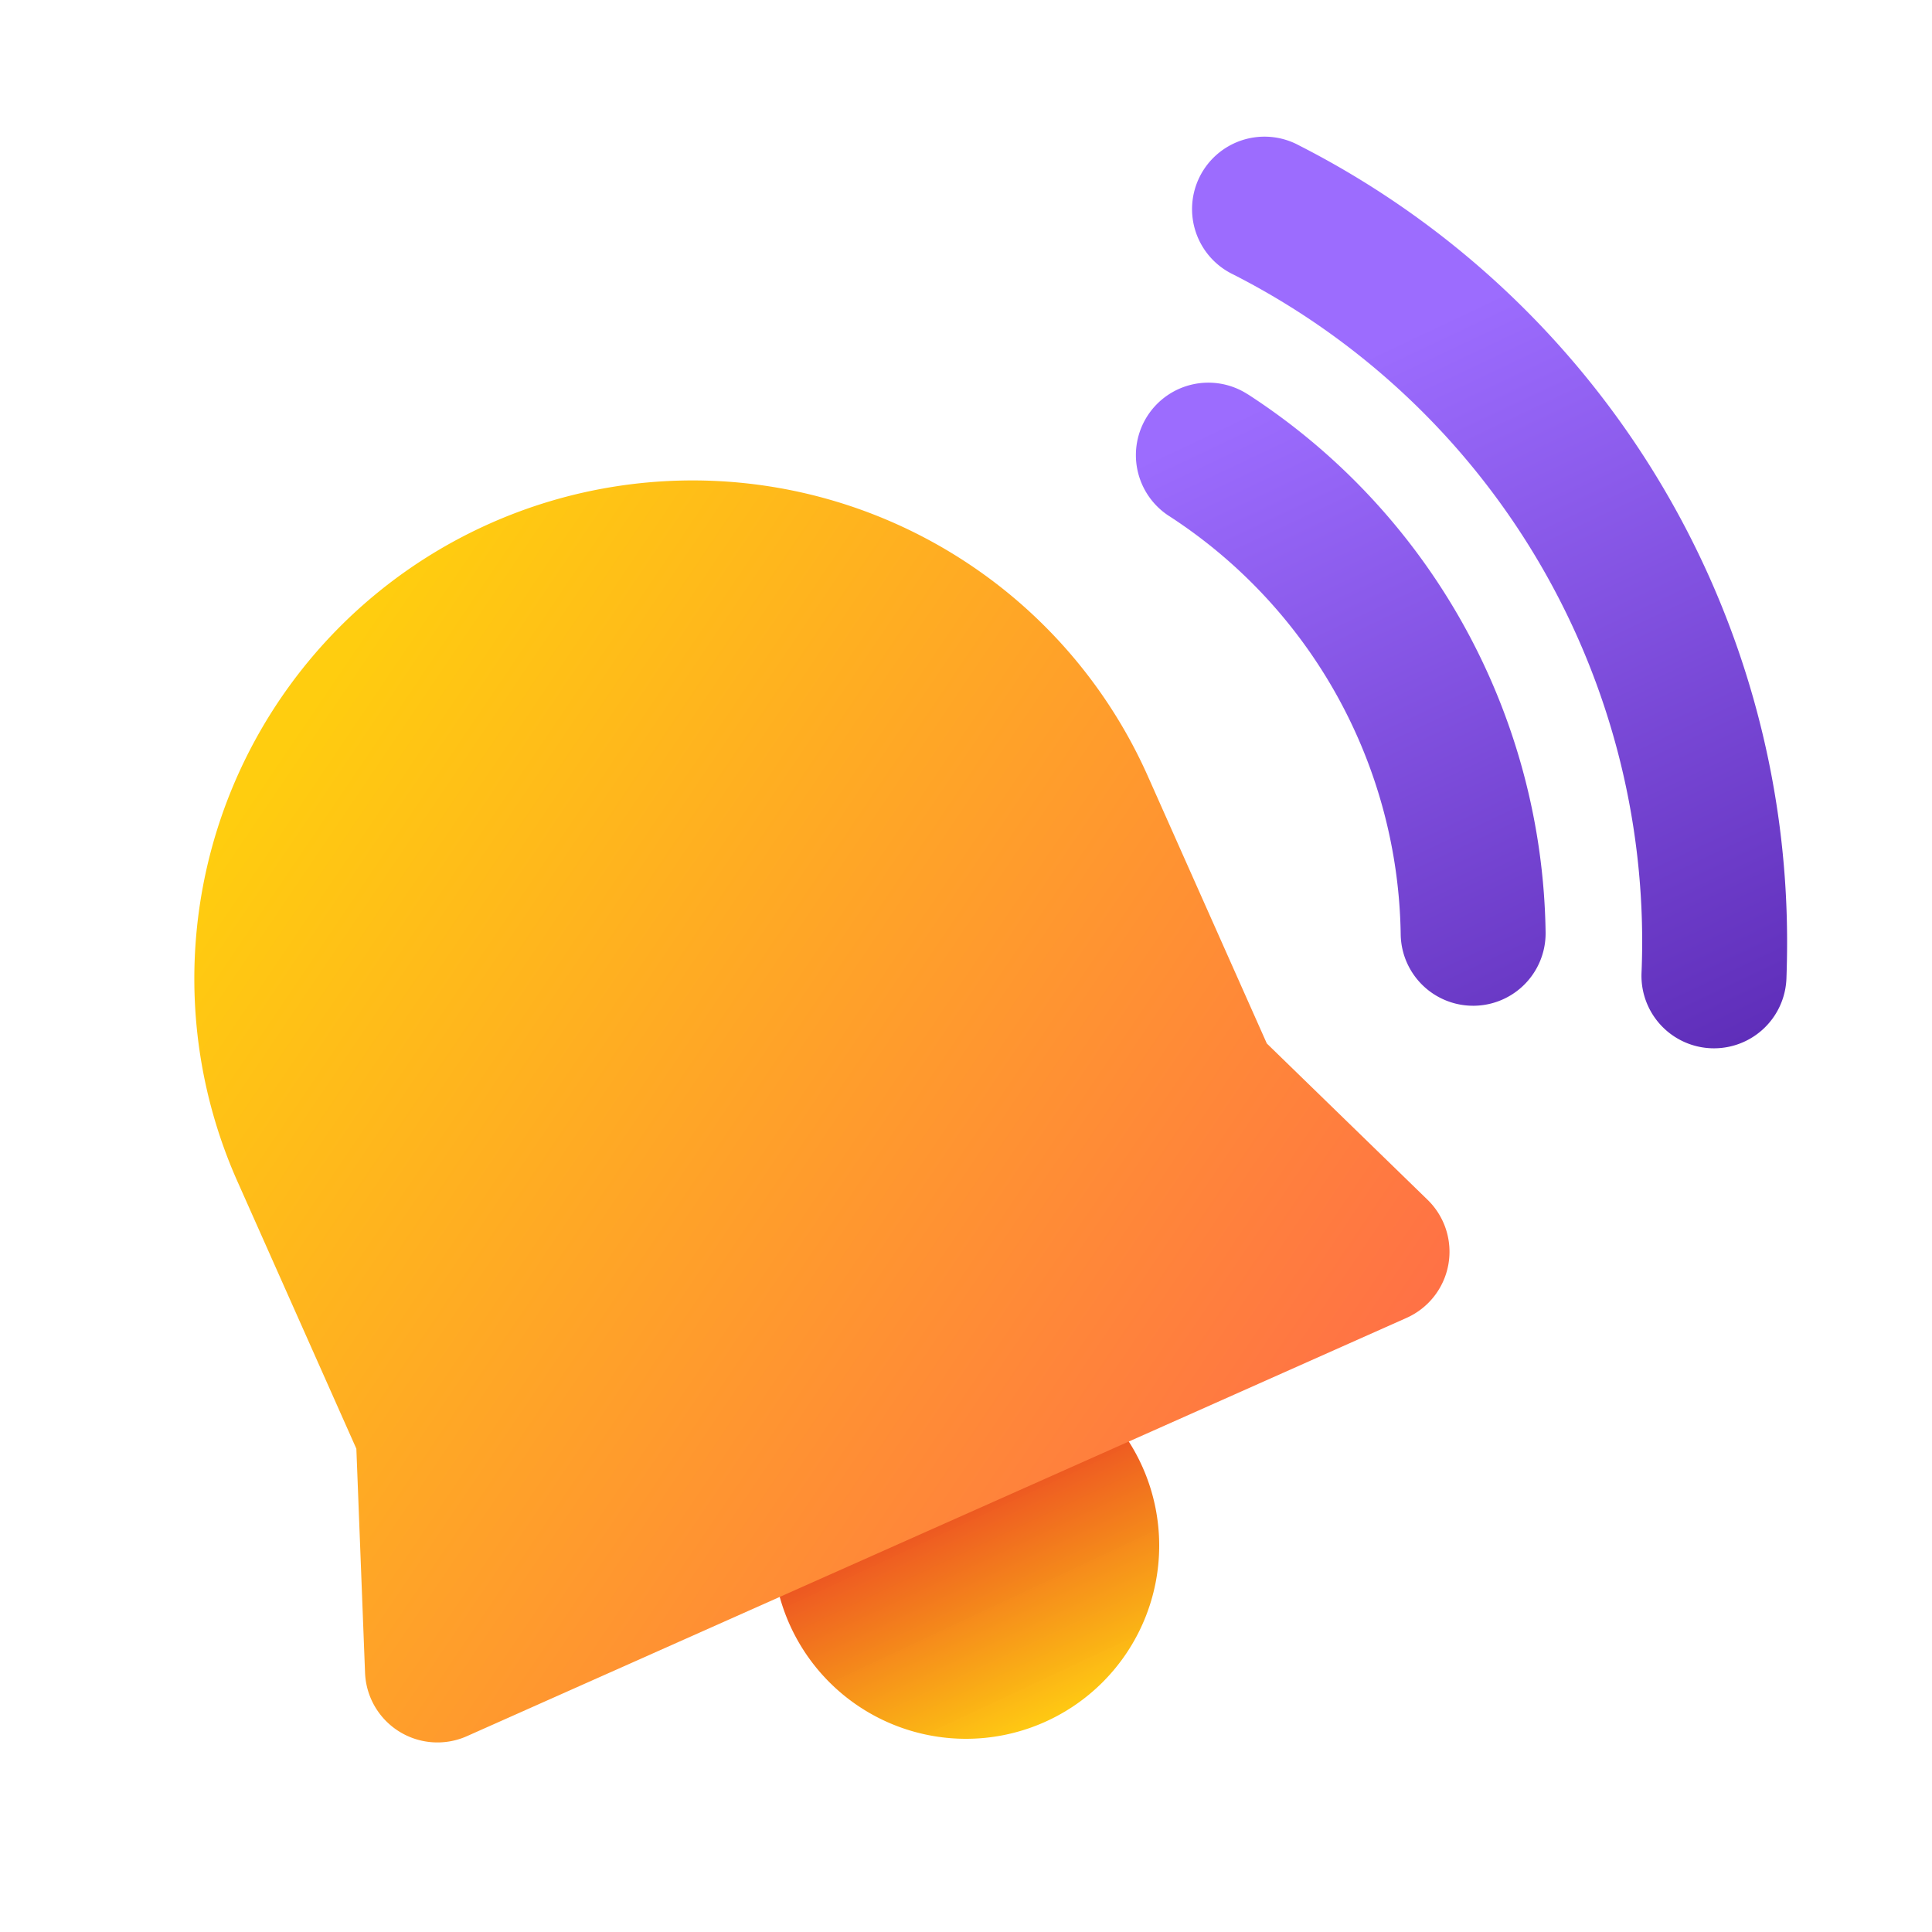 <svg xmlns="http://www.w3.org/2000/svg" xmlns:xlink="http://www.w3.org/1999/xlink" width="20" height="20" viewBox="0 0 20 20"><g fill="none"><path fill="url(#fluentColorAlertUrgent200)" d="M12 16a2 2 0 1 1-4 0a2 2 0 0 1 4 0"/><path fill="url(#fluentColorAlertUrgent201)" d="M2.466 12.248a5.158 5.158 0 1 1 9.424-4.196l1.224 2.75l1.664 1.618a.75.75 0 0 1-.218 1.223l-9.727 4.33a.75.75 0 0 1-1.054-.656l-.09-2.32z"/><path fill="url(#fluentColorAlertUrgent202)" d="M13.447 1.505a.75.75 0 1 0-.681 1.336a7.75 7.75 0 0 1 4.227 7.23a.75.75 0 0 0 1.5.061q.007-.19.007-.382a9.25 9.25 0 0 0-5.053-8.245"/><path fill="url(#fluentColorAlertUrgent203)" d="M12.917 4.082a.75.75 0 1 0-.816 1.259A5.25 5.25 0 0 1 14.5 9.672a.75.75 0 1 0 1.5-.021a6.75 6.75 0 0 0-3.082-5.569"/><defs><linearGradient id="fluentColorAlertUrgent200" x1="9.5" x2="10.672" y1="15.5" y2="18" gradientUnits="userSpaceOnUse"><stop stop-color="#EB4824"/><stop offset="1" stop-color="#FFCD0F" stop-opacity=".988"/></linearGradient><linearGradient id="fluentColorAlertUrgent201" x1="14.5" x2="3.42" y1="14.5" y2="6.998" gradientUnits="userSpaceOnUse"><stop stop-color="#FF6F47"/><stop offset="1" stop-color="#FFCD0F"/></linearGradient><linearGradient id="fluentColorAlertUrgent202" x1="13.362" x2="17.578" y1="2.676" y2="11.588" gradientUnits="userSpaceOnUse"><stop offset=".125" stop-color="#9C6CFE"/><stop offset="1" stop-color="#5B2AB5"/></linearGradient><linearGradient id="fluentColorAlertUrgent203" x1="13.362" x2="17.578" y1="2.676" y2="11.588" gradientUnits="userSpaceOnUse"><stop offset=".125" stop-color="#9C6CFE"/><stop offset="1" stop-color="#5B2AB5"/></linearGradient></defs></g></svg>